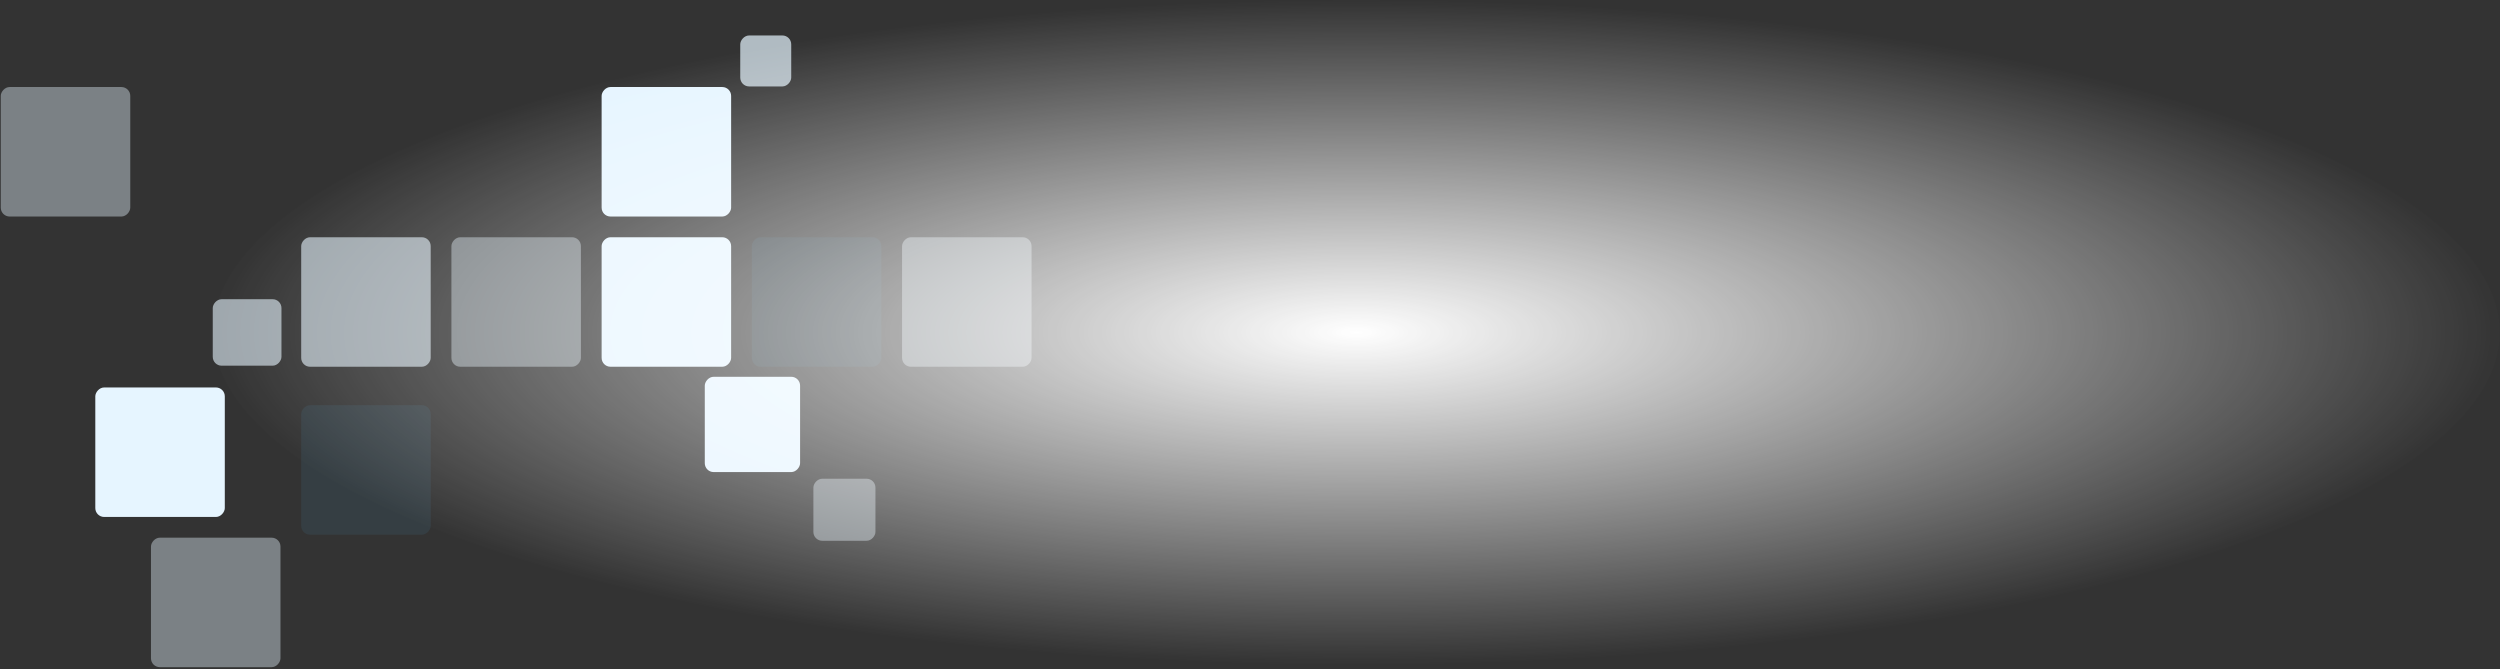 <svg width="1128" height="302" viewBox="0 0 1128 302" fill="none" xmlns="http://www.w3.org/2000/svg">
<rect x="0" y="0" width="1128" height="302" fill="#333333" stroke="none"/>
<rect width="58.429" height="58.429" rx="4" transform="matrix(-1 0 0 1 329.883 107.045)" fill="#E6F5FF"/>
<rect opacity="0.4" width="58.429" height="58.429" rx="4" transform="matrix(-1 0 0 1 262.106 107.045)" fill="#E6F5FF"/>
<rect opacity="0.1" width="58.429" height="58.429" rx="4" transform="matrix(-1 0 0 1 194.328 182.822)" fill="#4DA9DA"/>
<rect width="43" height="43" rx="4" transform="matrix(-1 0 0 1 361 170)" fill="#E6F5FF"/>
<rect opacity="0.4" width="28" height="28" rx="4" transform="matrix(-1 0 0 1 395 216)" fill="#E6F5FF"/>
<rect opacity="0.6" width="58.429" height="58.429" rx="4" transform="matrix(-1 0 0 1 194.328 107.045)" fill="#E6F5FF"/>
<rect width="58.429" height="58.429" rx="4" transform="matrix(-1 0 0 1 329.883 39.267)" fill="#E6F5FF"/>
<rect opacity="0.7" width="23" height="23" rx="4" transform="matrix(-1 0 0 1 357 16)" fill="#E6F5FF"/>
<rect opacity="0.6" width="31" height="30" rx="4" transform="matrix(-1 0 0 1 127 135)" fill="#E6F5FF"/>
<rect width="58.429" height="58.429" rx="4" transform="matrix(-1 0 0 1 101.429 174.822)" fill="#E6F5FF"/>
<rect opacity="0.4" width="58.429" height="58.429" rx="4" transform="matrix(-1 0 0 1 58.773 39.267)" fill="#E6F5FF"/>
<rect opacity="0.4" width="58.429" height="58.429" rx="4" transform="matrix(-1 0 0 1 126.551 242.6)" fill="#E6F5FF"/>
<rect opacity="0.1" width="58.429" height="58.429" rx="4" transform="matrix(-1 0 0 1 397.661 107.045)" fill="#4DA9DA"/>
<rect opacity="0.4" width="58.429" height="58.429" rx="4" transform="matrix(-1 0 0 1 465.438 107.045)" fill="#E6F5FF"/>
<ellipse cx="612" cy="150" rx="516" ry="150" fill="url(#paint0_radial)"/>
<defs>
<radialGradient id="paint0_radial" cx="0" cy="0" r="1" gradientUnits="userSpaceOnUse" gradientTransform="translate(612 150) rotate(90) scale(150 516)">
<stop stop-color="white"/>
<stop offset="1" stop-color="white" stop-opacity="0"/>
</radialGradient>
</defs>
</svg>

